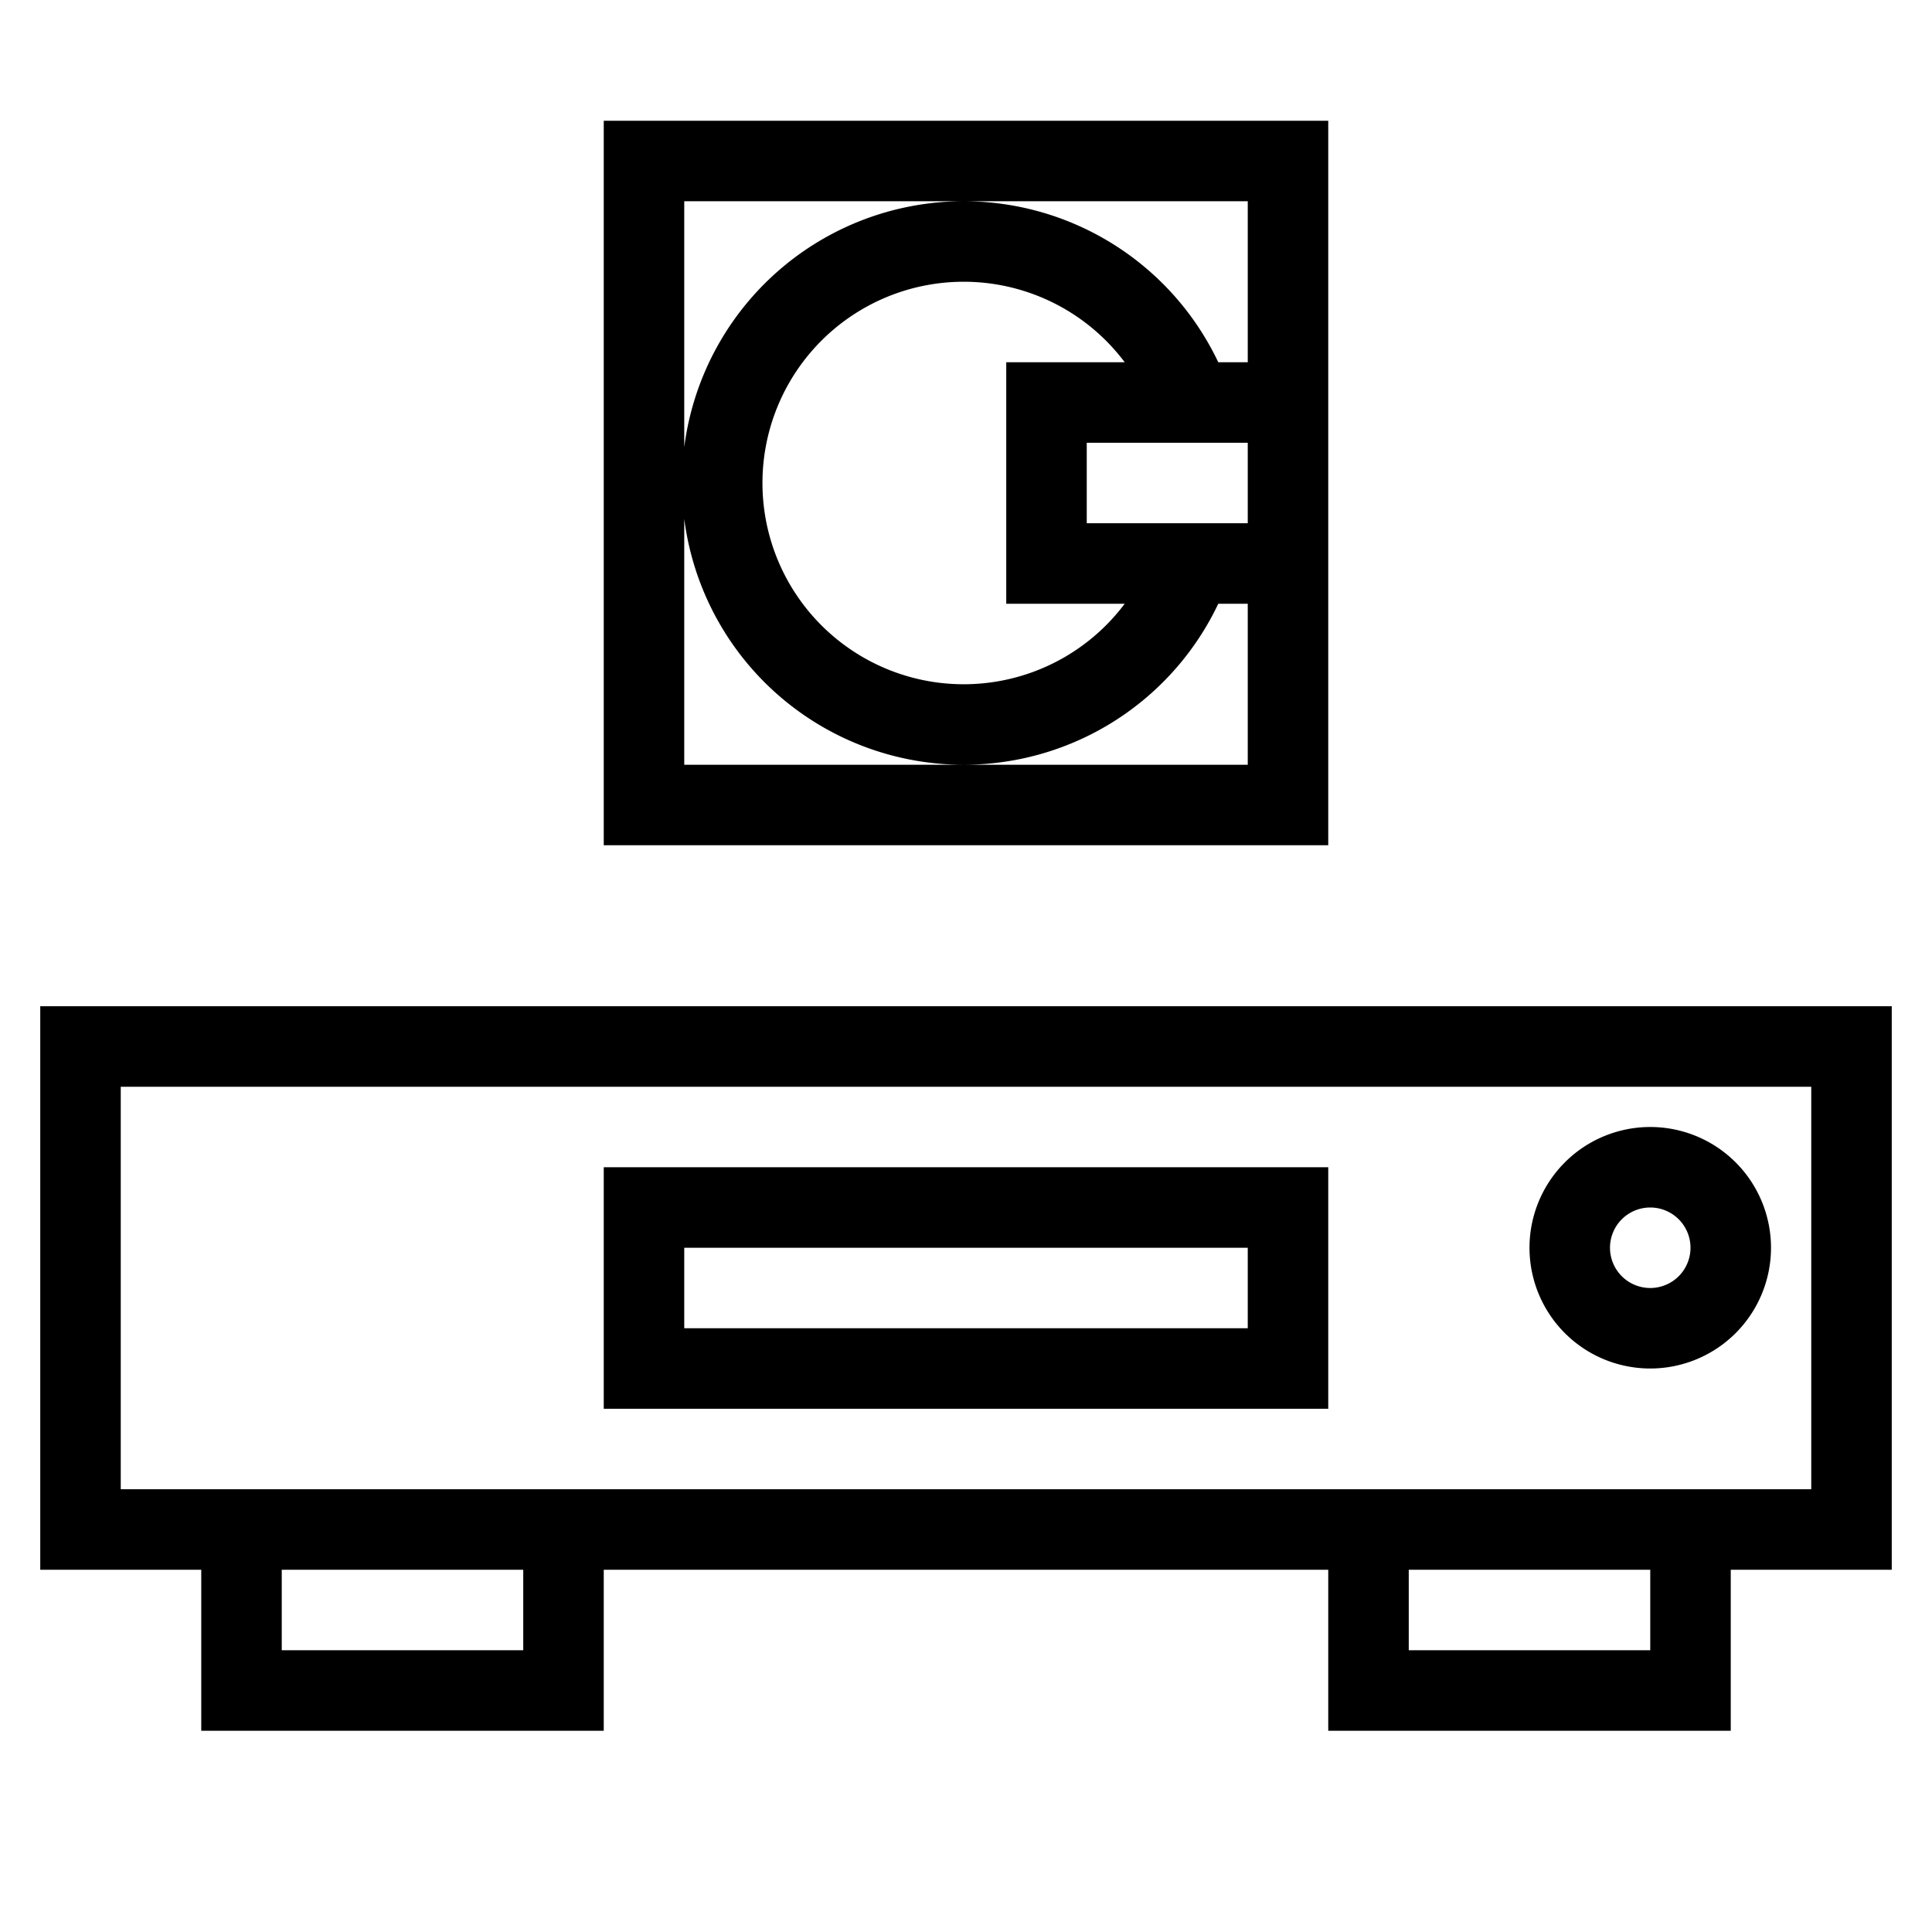 <svg xmlns="http://www.w3.org/2000/svg" aria-label="Minidisc deck" stroke="currentColor" fill="none" viewBox="0 0 24 24">
  <path d="M13 5h3v2h-3zm1.8 2a3 3 0 110-2M8 2h8v8H8zm0 13h8v2H8zm13.5.5a1 1 0 01-1 1 1 1 0 01-1-1 1 1 0 011-1 1 1 0 011 1M17 19h4v2h-4zM3 19h4v2H3zm-2-6h22v6H1z"/>
</svg>
